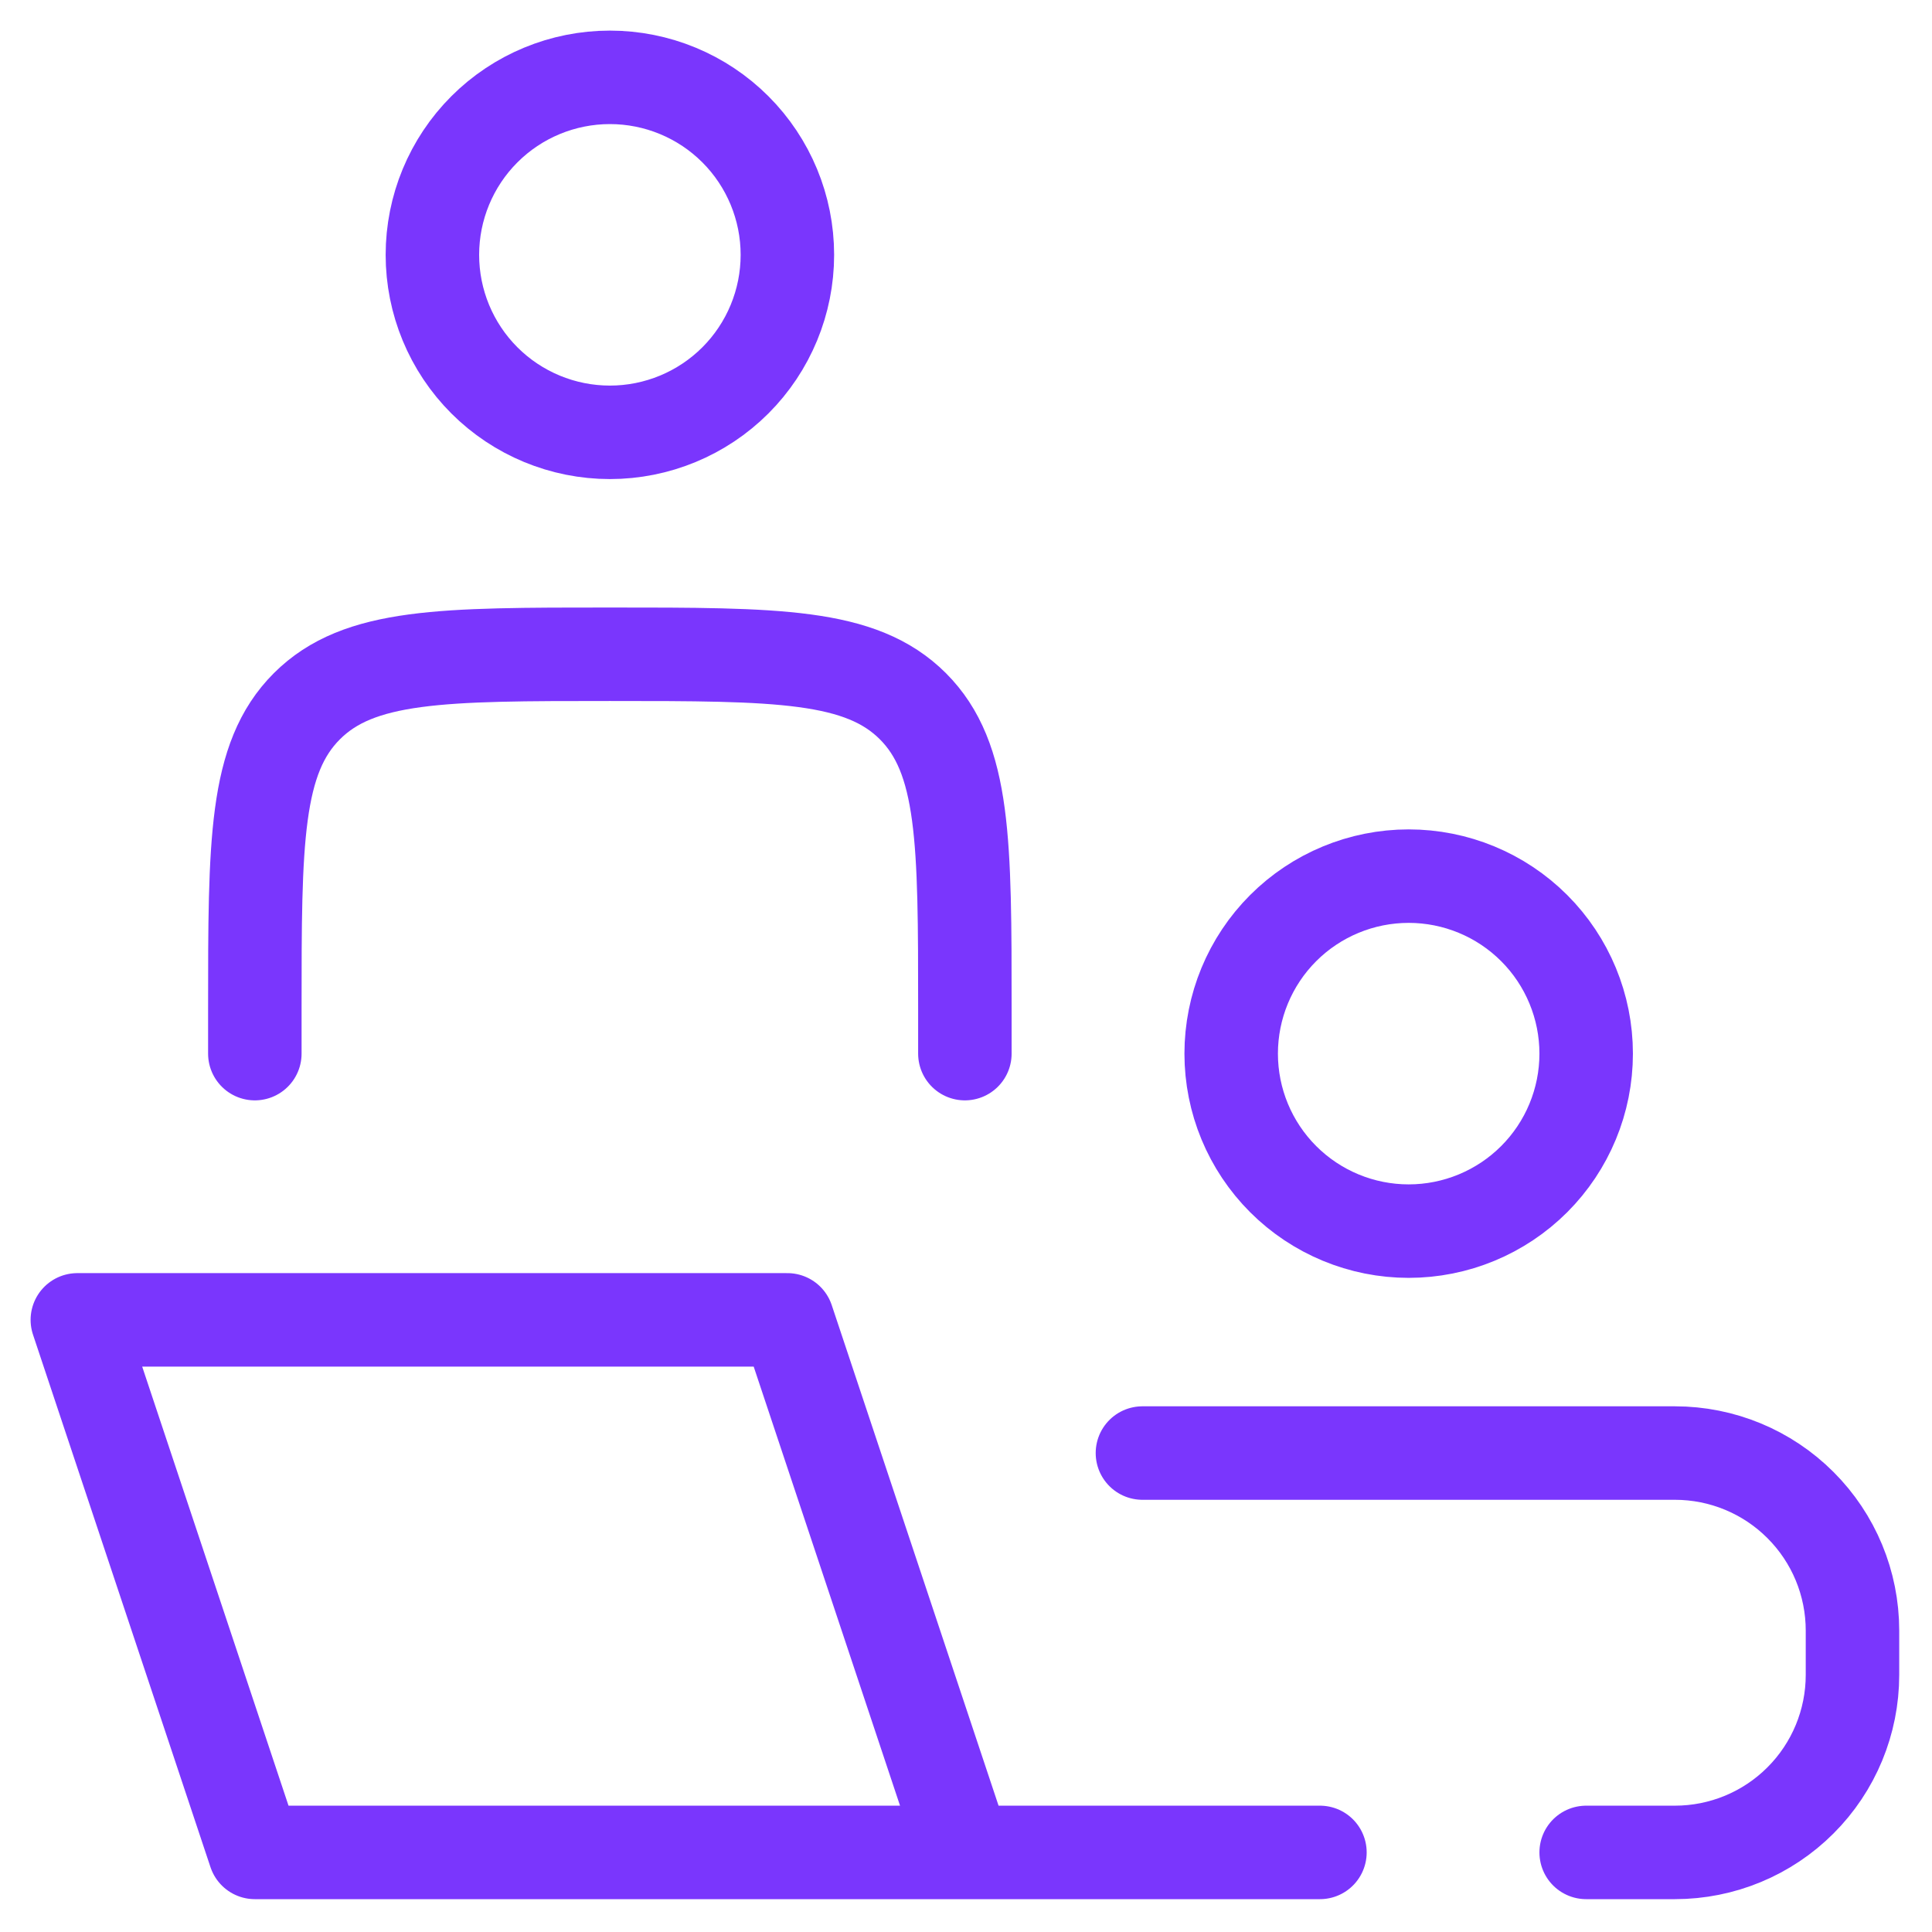 <svg width="31" height="31" viewBox="0 0 31 31" fill="none" xmlns="http://www.w3.org/2000/svg">
<path d="M15.482 29.723L12.634 21.178H1.241L4.089 29.723H15.482ZM15.482 29.723H21.179M15.482 16.906V16.194C15.482 13.508 15.482 12.167 14.648 11.332C13.813 10.498 12.472 10.498 9.786 10.498C7.1 10.498 5.759 10.498 4.924 11.332C4.089 12.167 4.089 13.508 4.089 16.194V16.906M18.331 23.315H26.875C27.631 23.315 28.355 23.615 28.889 24.149C29.424 24.683 29.724 25.407 29.724 26.163V26.875C29.724 27.63 29.424 28.355 28.889 28.889C28.355 29.423 27.631 29.723 26.875 29.723H25.451M25.451 16.906C25.451 17.662 25.151 18.386 24.617 18.92C24.083 19.454 23.358 19.754 22.603 19.754C21.848 19.754 21.123 19.454 20.589 18.92C20.055 18.386 19.755 17.662 19.755 16.906C19.755 16.151 20.055 15.426 20.589 14.892C21.123 14.358 21.848 14.058 22.603 14.058C23.358 14.058 24.083 14.358 24.617 14.892C25.151 15.426 25.451 16.151 25.451 16.906ZM12.634 4.089C12.634 4.844 12.334 5.569 11.8 6.103C11.266 6.637 10.541 6.937 9.786 6.937C9.031 6.937 8.306 6.637 7.772 6.103C7.238 5.569 6.938 4.844 6.938 4.089C6.938 3.334 7.238 2.609 7.772 2.075C8.306 1.541 9.031 1.241 9.786 1.241C10.541 1.241 11.266 1.541 11.8 2.075C12.334 2.609 12.634 3.334 12.634 4.089Z" stroke="#7A36FD" stroke-width="1.5" stroke-linecap="round" stroke-linejoin="round"/>
</svg>

